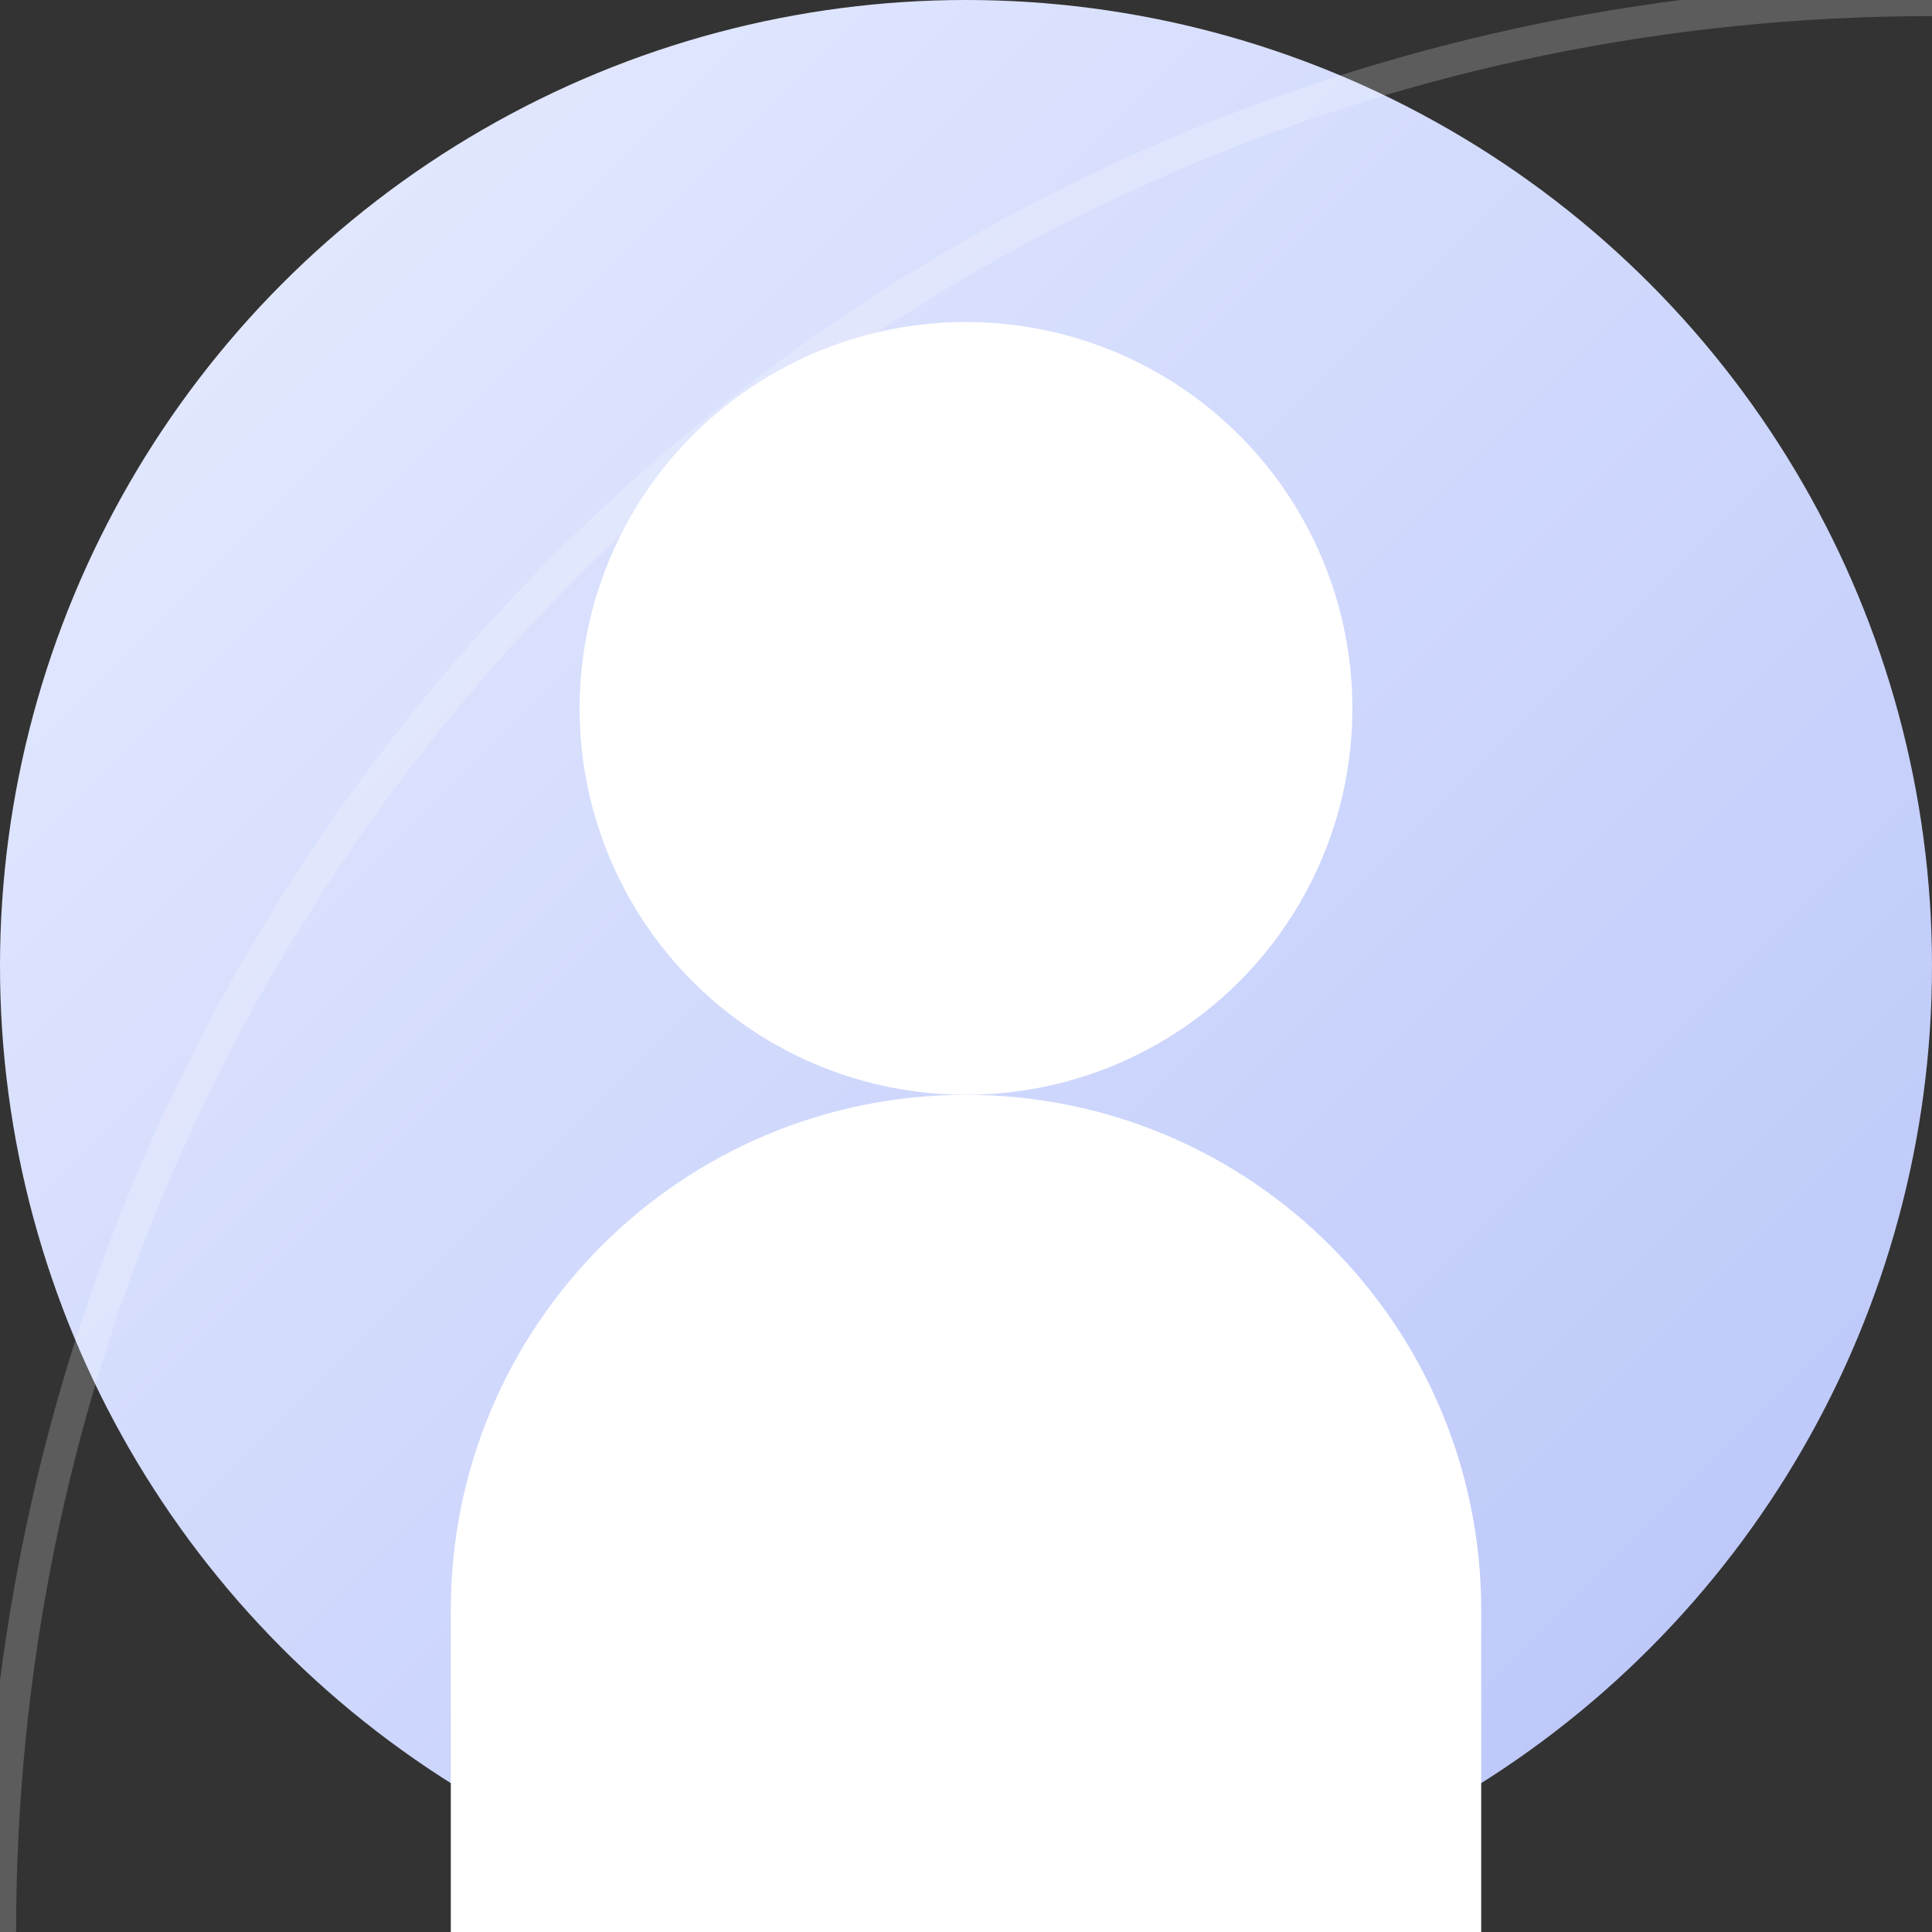 <svg width="120" height="120" viewBox="0 0 120 120" fill="none" xmlns="http://www.w3.org/2000/svg">
    <rect x="0" y="0" width="120" height="120" fill="#333333" stroke="none"/>
    <!-- 背景圆 -->
    <circle cx="60" cy="60" r="60" fill="url(#gradient)"/>
    
    <!-- 身体 -->
    <path d="M60 68C77.673 68 92 82.327 92 100V120H28V100C28 82.327 42.327 68 60 68Z" fill="white"/>
    
    <!-- 头部 -->
    <circle cx="60" cy="44" r="24" fill="white"/>
    
    <!-- 装饰性曲线 -->
    <path d="M0 120C0 53.726 53.726 0 120 0" stroke="rgba(255,255,255,0.2)" stroke-width="2"/>
    
    <!-- 渐变定义 -->
    <defs>
        <linearGradient id="gradient" x1="0" y1="0" x2="120" y2="120" gradientUnits="userSpaceOnUse">
            <stop offset="0%" stop-color="#E8EDFF"/>
            <stop offset="100%" stop-color="#B7C3F9"/>
        </linearGradient>
    </defs>
</svg> 